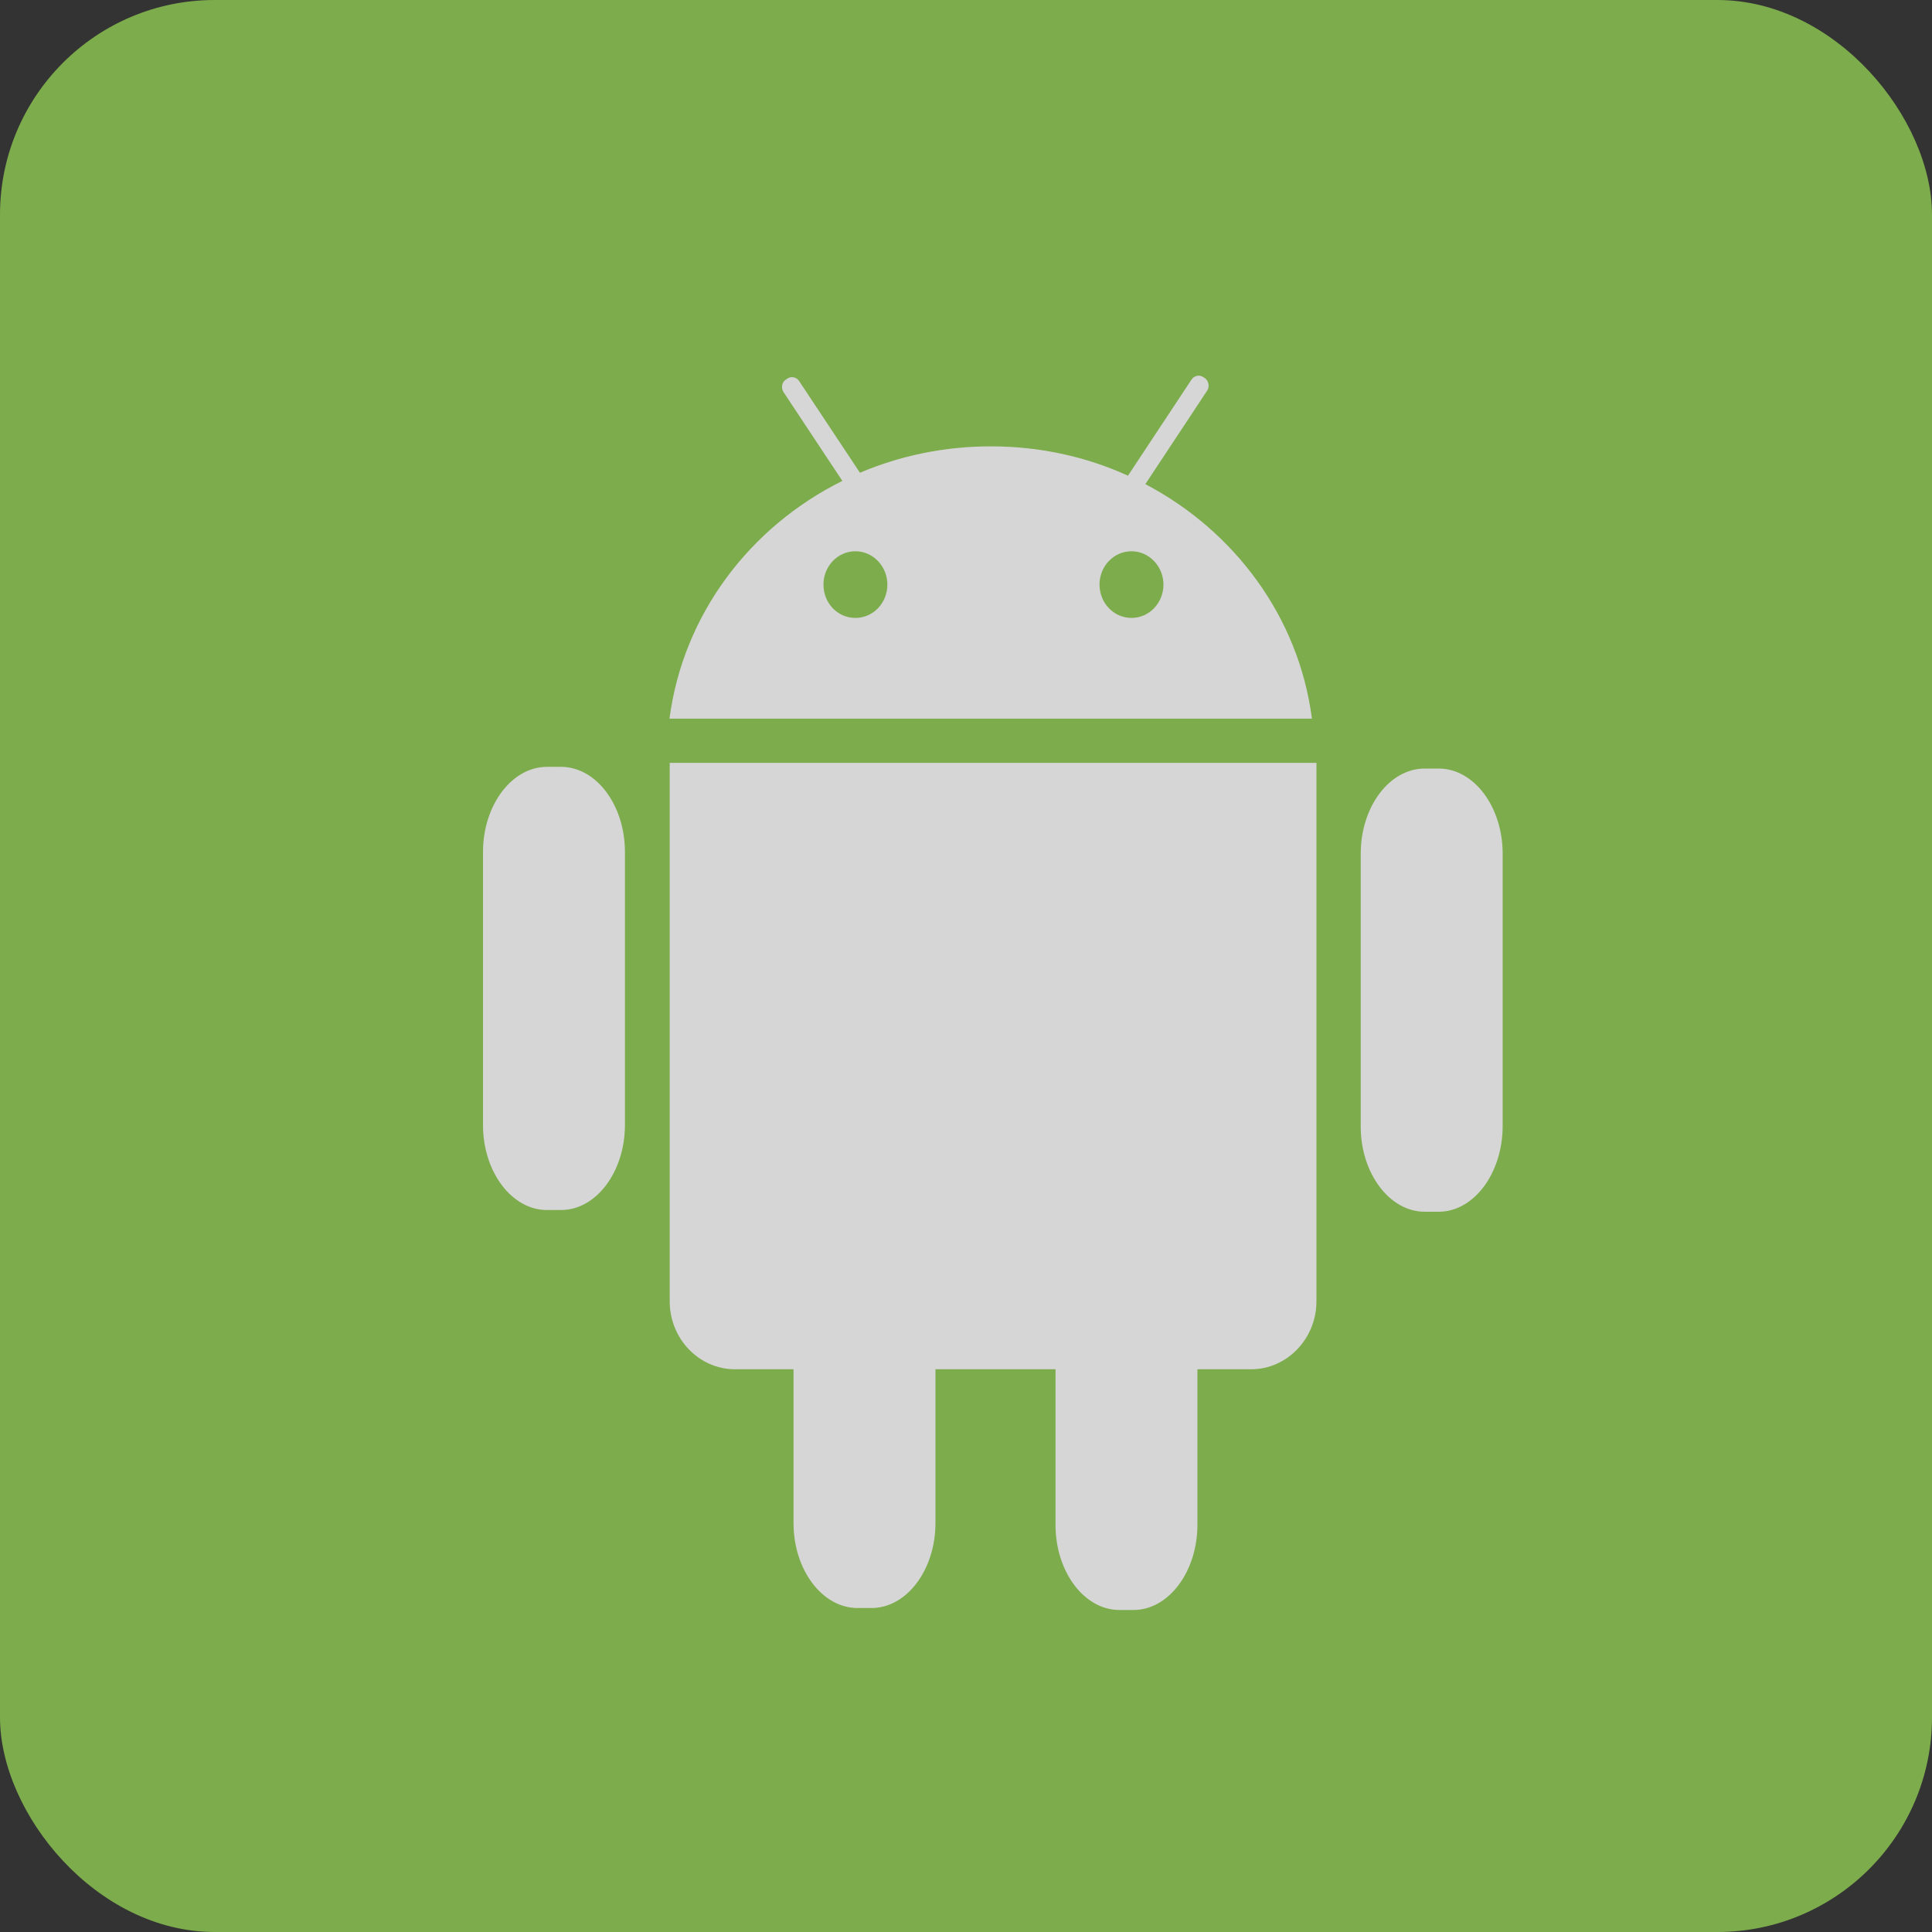 <?xml version="1.0" encoding="UTF-8"?>
<svg width="36px" height="36px" viewBox="0 0 36 36" version="1.1" xmlns="http://www.w3.org/2000/svg" xmlns:xlink="http://www.w3.org/1999/xlink">
    <rect x="0" y="0" width="36" height="36" fill="#333333" stroke="none"/>
    <!-- Generator: Sketch 47.1 (45422) - http://www.bohemiancoding.com/sketch -->
    <title>icon-7@2x</title>
    <desc>Created with Sketch.</desc>
    <defs></defs>
    <g id="B-发现" stroke="none" stroke-width="1" fill="none" fill-rule="evenodd" opacity="0.8">
        <g id="B-发现-02" transform="translate(-230, -244)">
            <g id="icon-7" transform="translate(230, 244)">
                <rect id="Rectangle-3-Copy-2" fill="#8FCA52" x="0" y="0" width="36" height="36" rx="4"></rect>
                <g id="andriod" transform="translate(9, 7)" fill-rule="nonzero" fill="#FFFFFF">
                    <path d="M17.809,15.579 L17.546,15.579 C16.895,15.579 16.355,14.866 16.355,13.992 L16.355,8.908 C16.355,8.034 16.89,7.321 17.546,7.321 L17.809,7.321 C18.465,7.321 19,8.034 19,8.908 L19,13.992 C18.995,14.866 18.461,15.579 17.809,15.579 L17.809,15.579 Z M14.316,18.514 L13.312,18.514 L13.312,21.413 C13.312,22.282 12.778,23 12.121,23 L11.859,23 C11.202,23 10.668,22.287 10.668,21.413 L10.668,18.514 L8.431,18.514 L8.431,21.381 C8.431,22.25 7.896,22.963 7.24,22.963 L6.977,22.963 C6.321,22.963 5.786,22.25 5.786,21.381 L5.786,18.514 L4.694,18.514 C4.023,18.514 3.479,17.944 3.479,17.249 L3.479,7.215 L15.53,7.215 L15.53,17.249 C15.53,17.944 14.981,18.514 14.316,18.514 L14.316,18.514 Z M6.696,1.961 L5.599,0.305 C5.552,0.231 5.566,0.125 5.641,0.075 L5.669,0.056 C5.739,0.006 5.838,0.024 5.889,0.098 L7.024,1.809 C7.77,1.492 8.595,1.317 9.462,1.317 C10.377,1.317 11.244,1.51 12.018,1.864 L13.204,0.07 C13.256,-0.004 13.354,-0.022 13.425,0.029 L13.453,0.047 C13.523,0.098 13.542,0.203 13.495,0.277 L12.342,2.021 C14.006,2.895 15.202,4.5 15.446,6.391 L3.475,6.391 C3.728,4.454 4.97,2.817 6.696,1.961 Z M12.084,4.514 C12.412,4.514 12.679,4.238 12.679,3.893 C12.679,3.553 12.412,3.272 12.084,3.272 C11.755,3.272 11.488,3.548 11.488,3.893 C11.488,4.238 11.755,4.514 12.084,4.514 Z M6.94,4.514 C7.268,4.514 7.535,4.238 7.535,3.893 C7.535,3.553 7.268,3.272 6.94,3.272 C6.612,3.272 6.344,3.548 6.344,3.893 C6.344,4.238 6.607,4.514 6.94,4.514 Z M1.454,15.547 L1.191,15.547 C0.535,15.547 0,14.834 0,13.964 L0,8.876 C0,8.006 0.535,7.289 1.191,7.289 L1.454,7.289 C2.11,7.289 2.645,8.002 2.645,8.876 L2.645,13.96 C2.645,14.834 2.11,15.547 1.454,15.547 L1.454,15.547 Z" id="Shape"></path>
                </g>
            </g>
        </g>
    </g>
</svg>